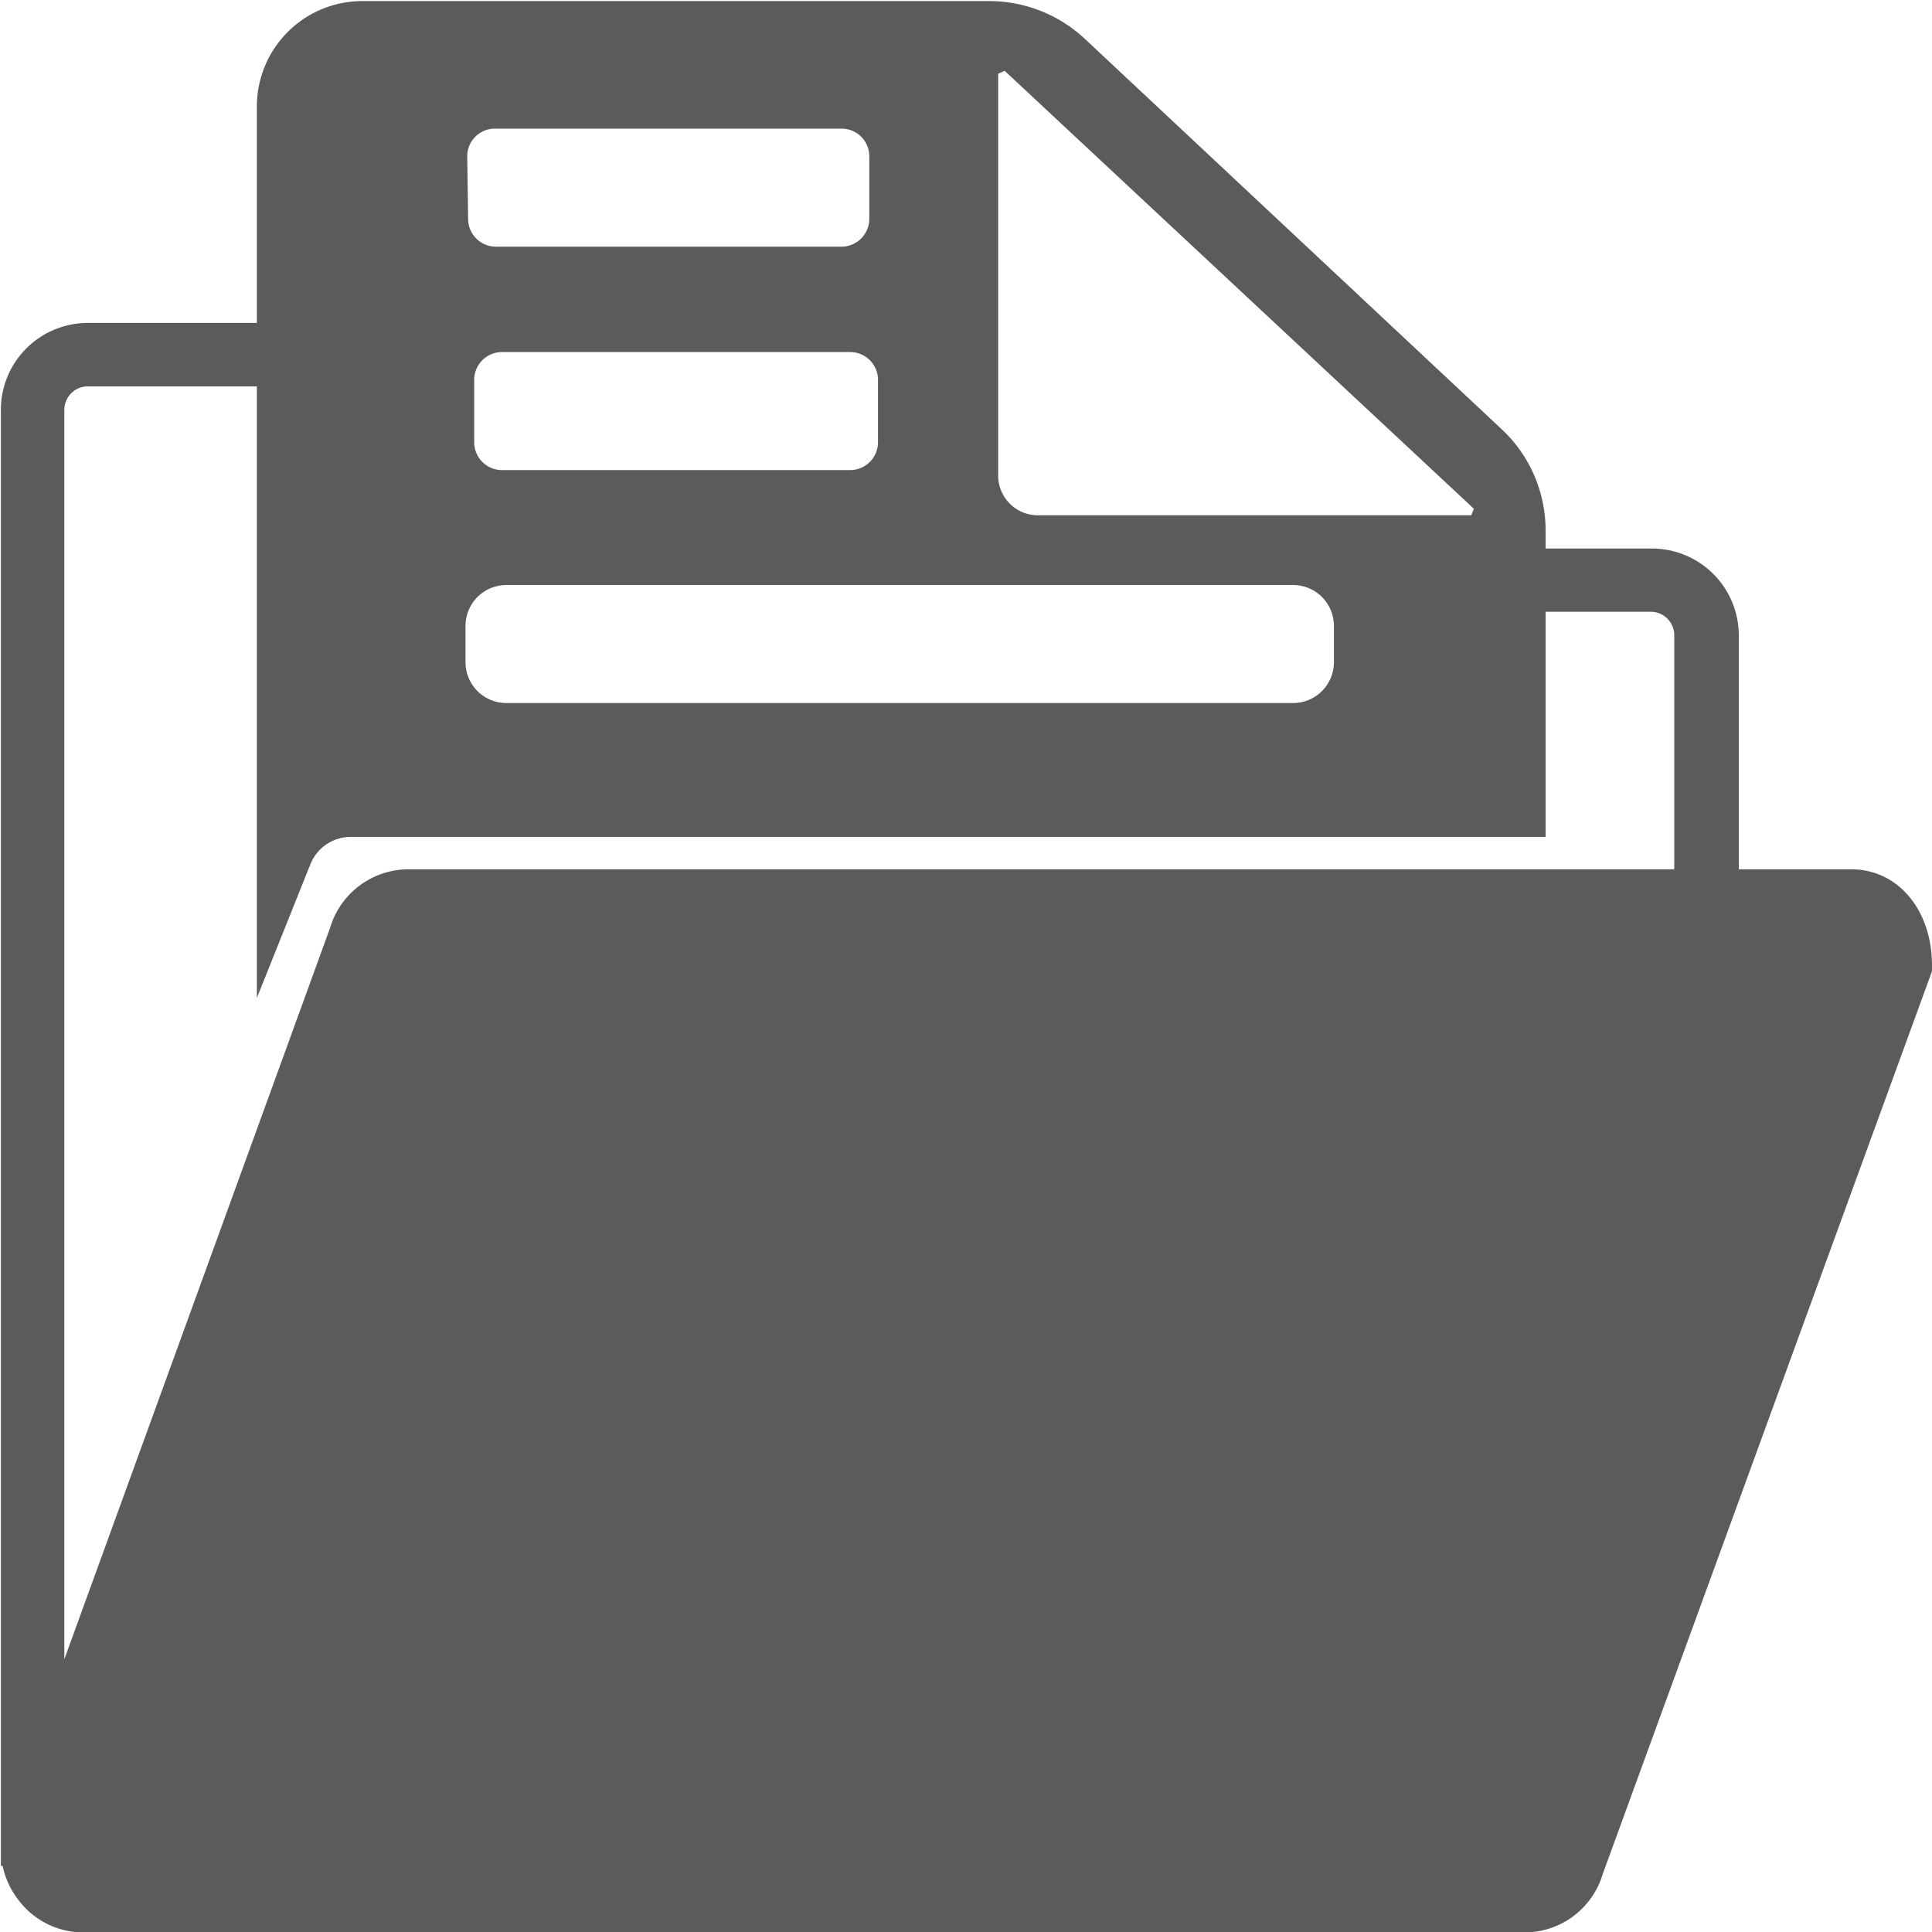 <svg id="Capa_1" data-name="Capa 1" xmlns="http://www.w3.org/2000/svg" viewBox="0 0 88.9 88.9"><defs><style>.cls-1{fill:#5b5b5b;}</style></defs><title>iconoHistorial</title><path class="cls-1" d="M123.36,76.08h-5.17V65.32a4,4,0,0,0-4-4H109.3v-.81a6.37,6.37,0,0,0-2-4.66l-19.22-18a6.45,6.45,0,0,0-4.37-1.72H54.89A4.85,4.85,0,0,0,50,40.94v10H42.22a4,4,0,0,0-4,4v67h.08a3.87,3.87,0,0,0,.7,1.53A3.75,3.75,0,0,0,42,125H108.3a3.76,3.76,0,0,0,3.63-2.69l15.15-41.54v-.26C127.08,77.94,125.51,76.08,123.36,76.08ZM84.11,39.47l.3-.13L106,59.49l-.12.3h-20A1.83,1.83,0,0,1,84.11,58ZM78.58,53.56v2.87a1.28,1.28,0,0,1-1.28,1.28h-16A1.28,1.28,0,0,1,60,56.43V53.56a1.28,1.28,0,0,1,1.28-1.28h16A1.28,1.28,0,0,1,78.58,53.56ZM59.68,43.28A1.27,1.27,0,0,1,61,42H76.9a1.27,1.27,0,0,1,1.28,1.27v2.88a1.28,1.28,0,0,1-1.28,1.28H61a1.28,1.28,0,0,1-1.28-1.28Zm-.08,21.6A1.88,1.88,0,0,1,61.48,63h36.2a1.88,1.88,0,0,1,1.88,1.88v1.67a1.88,1.88,0,0,1-1.88,1.88H61.48a1.88,1.88,0,0,1-1.88-1.88Zm55.62,11.2H57a3.77,3.77,0,0,0-3.63,2.69L41.14,112.43V54.94a1.08,1.08,0,0,1,1.08-1.08H50V82l2.47-6.17a2,2,0,0,1,1.83-1.24h55V64.23h4.84a1.08,1.08,0,0,1,1.08,1.09Z" transform="translate(-38.18 -36.08)"/></svg>